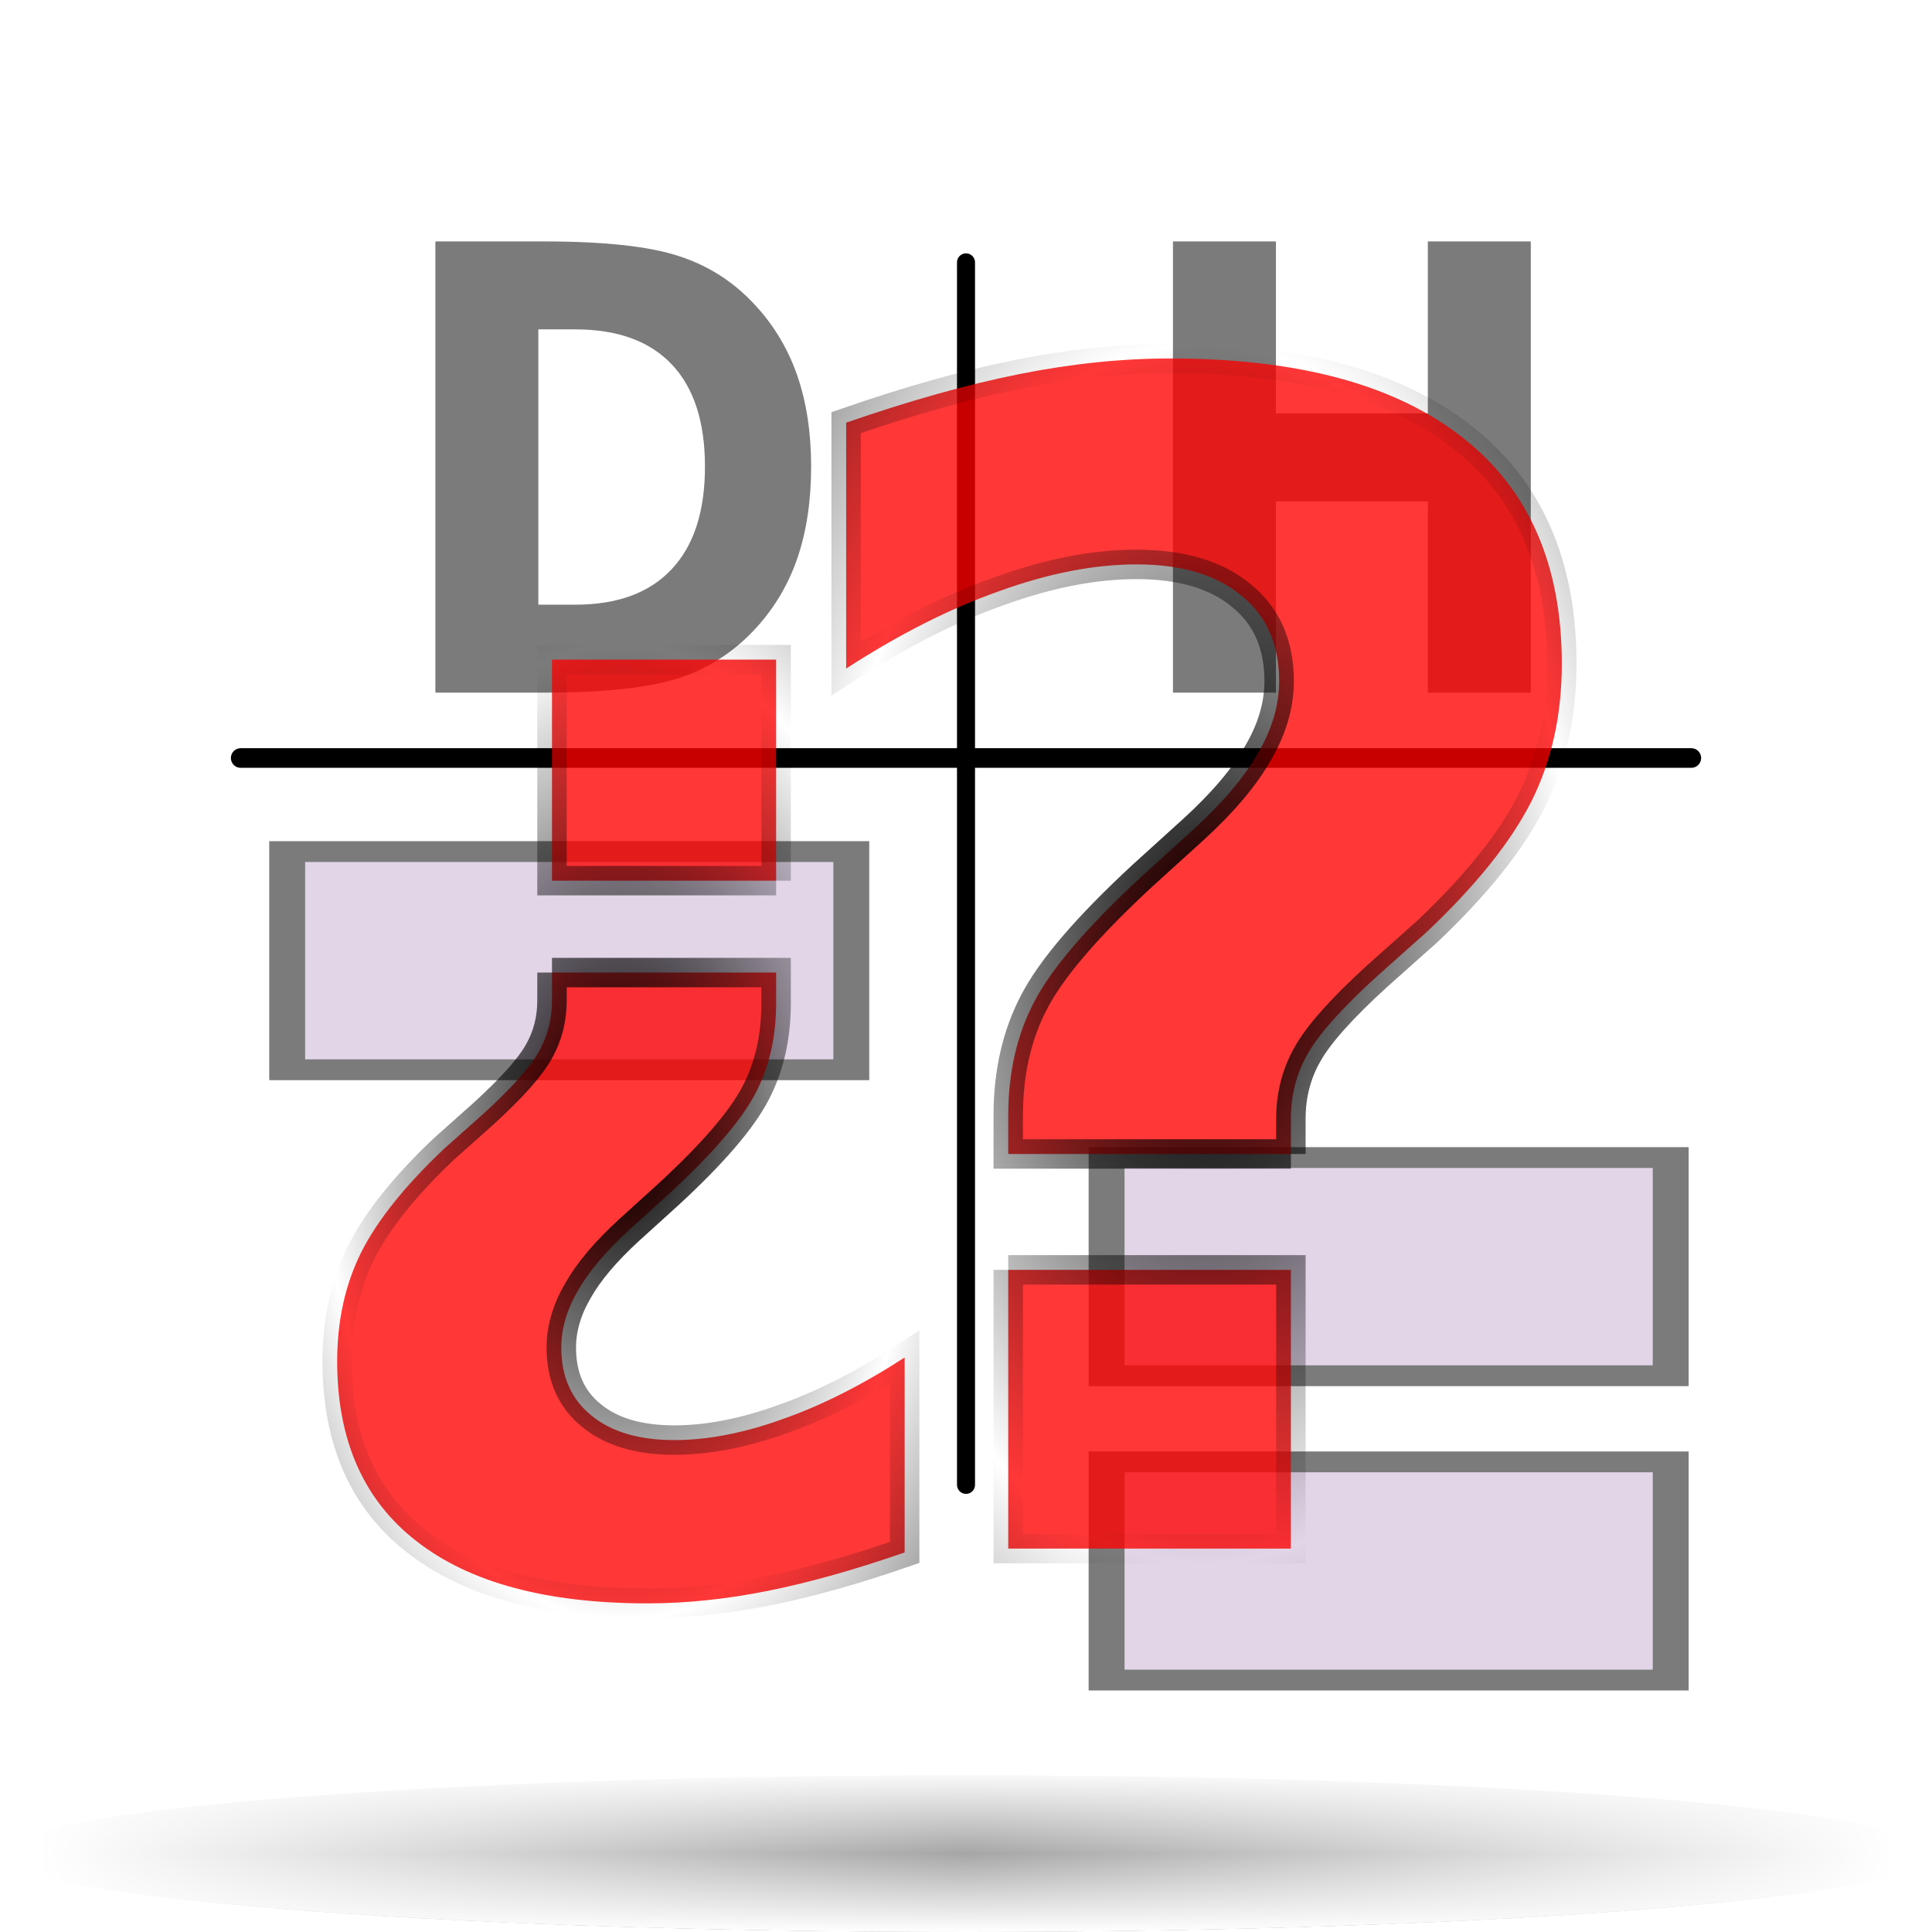 <?xml version="1.0" encoding="UTF-8" standalone="no"?>
<!-- Created with Inkscape (http://www.inkscape.org/) -->
<svg
   xmlns:dc="http://purl.org/dc/elements/1.1/"
   xmlns:cc="http://creativecommons.org/ns#"
   xmlns:rdf="http://www.w3.org/1999/02/22-rdf-syntax-ns#"
   xmlns:svg="http://www.w3.org/2000/svg"
   xmlns="http://www.w3.org/2000/svg"
   xmlns:xlink="http://www.w3.org/1999/xlink"
   xmlns:sodipodi="http://sodipodi.sourceforge.net/DTD/sodipodi-0.dtd"
   xmlns:inkscape="http://www.inkscape.org/namespaces/inkscape"
   version="1.0"
   width="128"
   height="128"
   id="svg1"
   sodipodi:version="0.32"
   inkscape:version="0.46"
   sodipodi:docname="book_keeping_entry.svg"
   inkscape:output_extension="org.inkscape.output.svg.inkscape">
  <sodipodi:namedview
     inkscape:window-height="480"
     inkscape:window-width="640"
     inkscape:pageshadow="2"
     inkscape:pageopacity="0.0"
     guidetolerance="10.0"
     gridtolerance="10.0"
     objecttolerance="10.0"
     borderopacity="1.0"
     bordercolor="#666666"
     pagecolor="#ffffff"
     id="base"
     showgrid="false" />
  <defs
     id="defs3">
    <inkscape:perspective
       sodipodi:type="inkscape:persp3d"
       inkscape:vp_x="0 : 64 : 1"
       inkscape:vp_y="0 : 1000 : 0"
       inkscape:vp_z="128 : 64 : 1"
       inkscape:persp3d-origin="64 : 42.666667 : 1"
       id="perspective120" />
    <linearGradient
       id="linearGradient4322">
      <stop
         id="stop4324"
         style="stop-color:#000000;stop-opacity:1"
         offset="0" />
      <stop
         id="stop4326"
         style="stop-color:#000000;stop-opacity:0"
         offset="1" />
    </linearGradient>
    <filter
       id="filter3399">
      <feGaussianBlur
         id="feGaussianBlur3401"
         stdDeviation="1.533"
         inkscape:collect="always" />
    </filter>
    <filter
       id="filter3403">
      <feGaussianBlur
         id="feGaussianBlur3405"
         stdDeviation="1.533"
         inkscape:collect="always" />
    </filter>
    <filter
       id="filter3419">
      <feGaussianBlur
         id="feGaussianBlur3421"
         stdDeviation="2.31"
         inkscape:collect="always" />
    </filter>
    <filter
       id="filter3423">
      <feGaussianBlur
         id="feGaussianBlur3425"
         stdDeviation="2.31"
         inkscape:collect="always" />
    </filter>
    <filter
       id="filter3427">
      <feGaussianBlur
         id="feGaussianBlur3429"
         stdDeviation="2.31"
         inkscape:collect="always" />
    </filter>
    <radialGradient
       cx="56.245"
       cy="468.566"
       r="75.944"
       fx="56.245"
       fy="468.566"
       id="radialGradient2476"
       xlink:href="#linearGradient4322"
       gradientUnits="userSpaceOnUse"
       gradientTransform="matrix(0.65,0,0,1.064,120.539,-373.847)"
       spreadMethod="reflect" />
    <radialGradient
       cx="-112.849"
       cy="561.899"
       r="60.841"
       fx="-112.849"
       fy="561.899"
       id="radialGradient2478"
       xlink:href="#linearGradient4322"
       gradientUnits="userSpaceOnUse"
       gradientTransform="matrix(0.65,0,0,1.06,153.19,-447.192)"
       spreadMethod="reflect" />
    <radialGradient
       cx="63.912"
       cy="115.709"
       r="63.912"
       fx="63.912"
       fy="115.709"
       id="radialGradient3336"
       xlink:href="#linearGradient3291"
       gradientUnits="userSpaceOnUse"
       gradientTransform="matrix(1,0,0,0.198,0,92.822)" />
    <linearGradient
       id="linearGradient3291">
      <stop
         id="stop3293"
         style="stop-color:#000000;stop-opacity:1"
         offset="0" />
      <stop
         id="stop3295"
         style="stop-color:#000000;stop-opacity:0"
         offset="1" />
    </linearGradient>
    <linearGradient
       y2="122.232"
       x2="64.755"
       y1="116.609"
       x1="64.755"
       gradientTransform="translate(-0.755,0)"
       gradientUnits="userSpaceOnUse"
       id="linearGradient3247"
       xlink:href="#defitem2"
       inkscape:collect="always" />
    <linearGradient
       y2="122.232"
       x2="64.755"
       y1="127.43"
       x1="64.755"
       gradientTransform="translate(-0.755,0)"
       gradientUnits="userSpaceOnUse"
       id="linearGradient3245"
       xlink:href="#defitem1"
       inkscape:collect="always" />
    <radialGradient
       r="61.536"
       fy="122.232"
       fx="64.755"
       cy="122.232"
       cx="64.755"
       gradientTransform="translate(-0.755,0)"
       gradientUnits="userSpaceOnUse"
       id="radialGradient3243"
       xlink:href="#defitem0"
       inkscape:collect="always" />
    <linearGradient
       y2="122.232"
       x2="64.755"
       y1="116.609"
       x1="64.755"
       gradientTransform="translate(-0.755,0)"
       gradientUnits="userSpaceOnUse"
       id="linearGradient3234"
       xlink:href="#defitem2"
       inkscape:collect="always" />
    <linearGradient
       y2="122.232"
       x2="64.755"
       y1="127.43"
       x1="64.755"
       gradientTransform="translate(-0.755,0)"
       gradientUnits="userSpaceOnUse"
       id="linearGradient3232"
       xlink:href="#defitem1"
       inkscape:collect="always" />
    <radialGradient
       r="61.536"
       fy="122.232"
       fx="64.755"
       cy="122.232"
       cx="64.755"
       gradientTransform="translate(-0.755,0)"
       gradientUnits="userSpaceOnUse"
       id="radialGradient3230"
       xlink:href="#defitem0"
       inkscape:collect="always" />
    <radialGradient
       gradientTransform="translate(-0.755,0)"
       r="61.536"
       fy="122.232"
       fx="64.755"
       cy="122.232"
       cx="64.755"
       gradientUnits="userSpaceOnUse"
       id="radialGradient2497"
       xlink:href="#defitem0"
       inkscape:collect="always" />
    <linearGradient
       gradientTransform="translate(-0.755,0)"
       y2="122.232"
       x2="64.755"
       y1="127.43"
       x1="64.755"
       gradientUnits="userSpaceOnUse"
       id="linearGradient2494"
       xlink:href="#defitem1"
       inkscape:collect="always" />
    <linearGradient
       gradientTransform="translate(-0.755,0)"
       y2="122.232"
       x2="64.755"
       y1="116.609"
       x1="64.755"
       gradientUnits="userSpaceOnUse"
       id="linearGradient2491"
       xlink:href="#defitem2"
       inkscape:collect="always" />
    <linearGradient
       y2="122.232"
       x2="64.755"
       y1="116.609"
       x1="64.755"
       gradientUnits="userSpaceOnUse"
       id="defitem2">
      <stop
         id="stop17"
         stop-opacity="1"
         offset="0"
         stop-color="#ffffff" />
      <stop
         id="stop19"
         stop-opacity="0"
         offset="1"
         stop-color="#ffffff" />
    </linearGradient>
    <linearGradient
       y2="122.232"
       x2="64.755"
       y1="127.43"
       x1="64.755"
       gradientUnits="userSpaceOnUse"
       id="defitem1">
      <stop
         id="stop12"
         stop-opacity="1"
         offset="0"
         stop-color="#ffffff" />
      <stop
         id="stop14"
         stop-opacity="0"
         offset="1"
         stop-color="#ffffff" />
    </linearGradient>
    <radialGradient
       r="61.536"
       fy="122.232"
       fx="64.755"
       cy="122.232"
       cx="64.755"
       gradientUnits="userSpaceOnUse"
       id="defitem0">
      <stop
         id="stop7"
         stop-opacity="1"
         offset="0"
         stop-color="#000000" />
      <stop
         id="stop9"
         stop-opacity="0"
         offset="1"
         stop-color="#000000" />
    </radialGradient>
    <inkscape:perspective
       id="perspective2770"
       inkscape:persp3d-origin="64 : 42.666667 : 1"
       inkscape:vp_z="128 : 64 : 1"
       inkscape:vp_y="0 : 1000 : 0"
       inkscape:vp_x="0 : 64 : 1"
       sodipodi:type="inkscape:persp3d" />
  </defs>
  <g
     id="g2791">
    <g
       id="g2793">
      <path
         id="path2795"
         d=""
         style="fill:#000000" />
    </g>
    <path
       id="path2797"
       d=""
       style="fill:#000000" />
    <g
       id="g2799" />
    <g
       id="g2801" />
    <g
       id="g2803" />
    <g
       id="g11264">
      <path
         id="path11266"
         d=""
         style="fill:#000000" />
    </g>
    <path
       id="path11268"
       d=""
       style="fill:#000000" />
    <g
       id="g11270" />
    <g
       id="g11272" />
    <g
       id="g11274" />
    <path
       id="path2167"
       d=""
       style="fill:#000000" />
    <g
       id="g3036">
      <path
         id="path4922"
         d=""
         style="fill:#000000" />
    </g>
    <path
       id="path4924"
       d=""
       style="fill:#000000" />
    <g
       id="g4926" />
    <g
       id="g4928" />
    <g
       id="g4930" />
    <path
       id="path10095"
       d=""
       style="fill:#000000" />
    <g
       id="g2878" />
    <g
       id="g4938" />
    <g
       id="g4640" />
    <g
       id="g4646" />
    <g
       id="g4730" />
    <g
       id="g4748" />
    <g
       id="g12948">
      <path
         id="path12950"
         d=""
         style="fill:#000000" />
    </g>
    <path
       id="path12952"
       d=""
       style="fill:#000000" />
    <g
       id="g12954" />
    <g
       id="g12956" />
    <g
       id="g12958" />
    <path
       id="path12983"
       d=""
       style="fill:#000000" />
    <g
       id="g12985">
      <path
         id="path12987"
         d=""
         style="fill:#000000" />
    </g>
    <path
       id="path12989"
       d=""
       style="fill:#000000" />
    <g
       id="g12991" />
    <g
       id="g12993" />
    <g
       id="g12995" />
    <path
       id="path12997"
       d=""
       style="fill:#000000" />
    <g
       id="g13007" />
    <g
       id="g13009" />
    <g
       id="g13021" />
    <g
       id="g13023" />
    <g
       id="g13025" />
    <g
       id="g13027" />
    <g
       transform="translate(0,58.59)"
       id="g3236">
      <g
         id="g3225"
         transform="translate(5e-7,-58.02)">
        <path
           id="path1563"
           d="M 128,122.232 C 128,125.097 99.347,127.42 64,127.42 C 28.654,127.42 0,125.097 0,122.232 C 0,119.367 28.654,117.044 64,117.044 C 99.347,117.044 128,119.367 128,122.232 L 128,122.232 z"
           style="fill:url(#radialGradient3243);stroke-width:0;stroke-linecap:round;stroke-linejoin:round" />
        <path
           id="path3251"
           d="M 128,122.232 L 0,122.232 C 0,125.103 28.654,127.43 64,127.43 C 99.347,127.43 128,125.103 128,122.232 L 128,122.232 z"
           style="fill:url(#linearGradient3245);stroke-width:0;stroke-linecap:round;stroke-linejoin:round" />
        <path
           id="path2455"
           d="M 128,122.232 L 0,122.232 C 0,119.127 28.654,116.61 64,116.61 C 99.347,116.61 128,119.127 128,122.232 L 128,122.232 z"
           style="fill:url(#linearGradient3247);stroke-width:0;stroke-linecap:round;stroke-linejoin:round" />
      </g>
      <path
         style="opacity:0.65;fill:#ffffff;fill-opacity:1;stroke-width:0;stroke-linecap:round;stroke-linejoin:round"
         d="M 64,58.594 C 29.758,58.594 1.777,60.936 0.062,63.906 C 0,64 -7.5e-07,64.124 -7.5e-07,64.219 C -7.5e-07,64.398 0.094,64.544 0.312,64.719 C 0.425,64.812 0.547,64.909 0.719,65 C 1.852,65.601 4.27,66.173 7.719,66.688 C 9.689,66.982 11.985,67.243 14.594,67.5 C 18.507,67.884 23.112,68.22 28.219,68.5 C 33.326,68.78 38.957,69.004 44.969,69.156 C 50.981,69.308 57.373,69.406 64,69.406 C 70.627,69.406 77.019,69.308 83.031,69.156 C 89.043,69.004 94.674,68.78 99.781,68.5 C 104.888,68.22 109.462,67.884 113.375,67.5 C 115.984,67.243 118.311,66.982 120.281,66.688 C 123.73,66.173 126.117,65.601 127.25,65 C 127.422,64.909 127.544,64.812 127.656,64.719 C 127.766,64.632 127.851,64.557 127.906,64.469 C 127.962,64.38 128,64.308 128,64.219 C 128,64.124 127.969,64 127.906,63.906 C 126.192,60.936 98.242,58.594 64,58.594 z"
         id="path2440" />
    </g>
  </g>
  <g
     id="layer1"
     style="opacity:1;display:inline">
    <path
       d=""
       id="path3945"
       style="opacity:1" />
  </g>
  <path
     d=""
     id="path3081" />
  <g
     id="layer2"
     style="display:inline" />
  <g
     id="layer3"
     style="display:inline" />
  <g
     id="layer4"
     style="opacity:1;display:inline" />
  <g
     id="g2450"
     transform="matrix(0.5,0,0,0.5,1.218,0.835)">
    <path
       id="path2855"
       d="" />
    <g
       style="opacity:0.518;display:block;filter:url(#filter3427)"
       id="g1429"
       transform="matrix(0.885,0,0,0.513,63.821,-155.553)">
      <rect
         style="opacity:1;fill:#ffffff;fill-opacity:1;fill-rule:evenodd;stroke-width:4;stroke-linecap:round;stroke-miterlimit:4;stroke-dasharray:none;stroke-opacity:1"
         id="rect2860"
         y="510.76"
         x="-36.576"
         height="74.68"
         width="94.464" />
      <rect
         style="fill:#7d4694;fill-opacity:0.436;stroke:#000000;stroke-width:5.376;stroke-linecap:round;stroke-miterlimit:4;stroke-dasharray:none;stroke-opacity:1"
         id="rect2862"
         transform="matrix(0,-1,1,0,0,0)"
         y="-31.868"
         x="-576.278"
         height="84.462"
         width="56.356" />
    </g>
    <g
       style="opacity:0.518;display:block;filter:url(#filter3403)"
       id="g2864"
       transform="matrix(0.782,0,0,0.65,93.782,-200.614)">
      <path
         style="font-size:18px;font-style:normal;font-variant:normal;font-weight:bold;font-stretch:normal;text-align:start;line-height:125%;writing-mode:lr-tb;text-anchor:start;fill:#ffffff;fill-opacity:1;stroke:#ffffff;stroke-width:9.562;stroke-linecap:butt;stroke-linejoin:miter;stroke-miterlimit:4;stroke-dasharray:none;stroke-opacity:1;font-family:Bitstream Vera Sans"
         id="path2866"
         d="M -31.822,373.213 L -31.822,429.336 L -25.568,429.336 C -18.438,429.336 -13,426.933 -9.254,422.128 C -5.478,417.323 -3.59,410.341 -3.59,401.182 C -3.59,392.064 -5.463,385.123 -9.209,380.359 C -12.955,375.595 -18.408,373.213 -25.568,373.213 L -31.822,373.213 M -49.269,355.285 L -30.87,355.285 C -20.598,355.285 -12.955,356.292 -7.94,358.304 C -2.895,360.276 1.425,363.643 5.021,368.408 C 8.193,372.556 10.549,377.34 12.09,382.762 C 13.631,388.183 14.401,394.323 14.401,401.182 C 14.401,408.123 13.631,414.325 12.09,419.787 C 10.549,425.208 8.193,429.993 5.021,434.141 C 1.395,438.906 -2.955,442.294 -8.031,444.306 C -13.106,446.278 -20.719,447.263 -30.87,447.263 L -49.269,447.263 L -49.269,355.285" />
      <path
         style="font-size:18px;font-style:normal;font-variant:normal;font-weight:bold;font-stretch:normal;text-align:start;line-height:125%;writing-mode:lr-tb;text-anchor:start;fill:#000000;fill-opacity:1;stroke:none;stroke-width:1px;stroke-linecap:butt;stroke-linejoin:miter;stroke-opacity:1;font-family:Bitstream Vera Sans"
         id="path2868"
         d="M -31.822,373.213 L -31.822,429.336 L -25.568,429.336 C -18.438,429.336 -13,426.933 -9.254,422.128 C -5.478,417.323 -3.59,410.341 -3.59,401.182 C -3.59,392.064 -5.463,385.123 -9.209,380.359 C -12.955,375.595 -18.408,373.213 -25.568,373.213 L -31.822,373.213 M -49.269,355.285 L -30.87,355.285 C -20.598,355.286 -12.955,356.292 -7.94,358.304 C -2.895,360.276 1.425,363.643 5.021,368.408 C 8.193,372.556 10.549,377.34 12.09,382.762 C 13.631,388.183 14.401,394.323 14.401,401.182 C 14.401,408.123 13.631,414.325 12.09,419.787 C 10.549,425.209 8.193,429.993 5.021,434.141 C 1.395,438.906 -2.955,442.294 -8.031,444.306 C -13.106,446.278 -20.719,447.264 -30.87,447.264 L -49.269,447.264 L -49.269,355.285" />
    </g>
    <g
       style="opacity:0.518;display:block;filter:url(#filter3399)"
       id="g2870"
       transform="matrix(0.782,0,0,0.65,103.989,-200.614)">
      <path
         style="font-size:18px;font-style:normal;font-variant:normal;font-weight:bold;font-stretch:normal;text-align:start;line-height:125%;writing-mode:lr-tb;text-anchor:start;fill:#ffffff;fill-opacity:1;stroke:#ffffff;stroke-width:9.562;stroke-linecap:butt;stroke-linejoin:miter;stroke-miterlimit:4;stroke-dasharray:none;stroke-opacity:1;font-family:Bitstream Vera Sans"
         id="path2872"
         d="M 62.658,355.285 L 80.105,355.285 L 80.105,390.339 L 105.845,390.339 L 105.845,355.285 L 123.291,355.285 L 123.291,447.263 L 105.845,447.263 L 105.845,408.267 L 80.105,408.267 L 80.105,447.263 L 62.658,447.263 L 62.658,355.285" />
      <path
         style="font-size:18px;font-style:normal;font-variant:normal;font-weight:bold;font-stretch:normal;text-align:start;line-height:125%;writing-mode:lr-tb;text-anchor:start;fill:#000000;fill-opacity:1;stroke:none;stroke-width:1px;stroke-linecap:butt;stroke-linejoin:miter;stroke-opacity:1;font-family:Bitstream Vera Sans"
         id="path2874"
         d="M 62.658,355.285 L 80.105,355.285 L 80.105,390.339 L 105.845,390.339 L 105.845,355.285 L 123.291,355.285 L 123.291,447.264 L 105.845,447.264 L 105.845,408.267 L 80.105,408.267 L 80.105,447.264 L 62.658,447.264 L 62.658,355.285" />
    </g>
    <g
       style="display:block"
       id="g5050"
       transform="matrix(0.65,0,0,0.65,139.888,-199.238)">
      <path
         style="fill:none;fill-opacity:0.75;fill-rule:evenodd;stroke:#ffffff;stroke-width:12;stroke-linecap:round;stroke-linejoin:miter;stroke-miterlimit:4;stroke-dasharray:none;stroke-opacity:1"
         id="path2134"
         d="M -169.892,458.474 L 125.821,458.474" />
      <g
         id="g5046">
        <path
           style="fill:none;fill-opacity:0.75;fill-rule:evenodd;stroke:#ffffff;stroke-width:12;stroke-linecap:round;stroke-linejoin:miter;stroke-miterlimit:4;stroke-dasharray:none;stroke-opacity:1"
           id="path2136"
           d="M -22.035,606.645 L -22.035,357.435" />
        <path
           style="fill:none;fill-opacity:0.75;fill-rule:evenodd;stroke:#000000;stroke-width:3.672;stroke-linecap:round;stroke-linejoin:miter;stroke-miterlimit:4;stroke-dasharray:none;stroke-opacity:1"
           id="path2124"
           d="M -22.035,606.645 L -22.035,357.435" />
      </g>
      <path
         style="fill:none;fill-opacity:0.75;fill-rule:evenodd;stroke:#000000;stroke-width:4;stroke-linecap:round;stroke-linejoin:miter;stroke-miterlimit:4;stroke-dasharray:none;stroke-opacity:1"
         id="path1401"
         d="M -169.892,458.474 L 125.821,458.474" />
    </g>
    <g
       style="opacity:0.518;display:block;filter:url(#filter3423)"
       id="g5057"
       transform="matrix(0.885,0,0,0.513,172.396,-115.01)">
      <rect
         style="opacity:1;fill:#ffffff;fill-opacity:1;fill-rule:evenodd;stroke-width:4;stroke-linecap:round;stroke-miterlimit:4;stroke-dasharray:none;stroke-opacity:1"
         id="rect5059"
         y="510.76"
         x="-36.576"
         height="74.68"
         width="94.464" />
      <rect
         style="fill:#7d4694;fill-opacity:0.436;stroke:#000000;stroke-width:5.376;stroke-linecap:round;stroke-miterlimit:4;stroke-dasharray:none;stroke-opacity:1"
         id="rect5061"
         transform="matrix(0,-1,1,0,0,0)"
         y="-31.868"
         x="-576.278"
         height="84.462"
         width="56.356" />
    </g>
    <g
       style="opacity:0.518;display:block;filter:url(#filter3419)"
       id="g5063"
       transform="matrix(0.885,0,0,0.513,172.396,-74.681)">
      <rect
         style="opacity:1;fill:#ffffff;fill-opacity:1;fill-rule:evenodd;stroke-width:4;stroke-linecap:round;stroke-miterlimit:4;stroke-dasharray:none;stroke-opacity:1"
         id="rect5065"
         y="510.76"
         x="-36.576"
         height="74.68"
         width="94.464" />
      <rect
         style="fill:#7d4694;fill-opacity:0.436;stroke:#000000;stroke-width:5.376;stroke-linecap:round;stroke-miterlimit:4;stroke-dasharray:none;stroke-opacity:1"
         id="rect2887"
         transform="matrix(0,-1,1,0,0,0)"
         y="-31.868"
         x="-576.278"
         height="84.462"
         width="56.356" />
    </g>
    <path
       style="font-size:144px;font-style:normal;font-variant:normal;font-weight:bold;font-stretch:normal;text-align:start;line-height:125%;writing-mode:lr-tb;text-anchor:start;fill:#ff0000;fill-opacity:0.784;stroke:url(#radialGradient2476);stroke-width:3.9;stroke-linecap:butt;stroke-linejoin:miter;stroke-miterlimit:4;stroke-dasharray:none;stroke-opacity:1;display:block;font-family:Bitstream Vera Sans"
       id="text2137"
       d="M 168.614,151.239 L 131.16,151.239 L 131.16,146.155 C 131.16,140.483 132.302,135.469 134.584,131.111 C 136.867,126.684 141.674,121.082 149.005,114.304 L 155.645,108.286 C 159.588,104.689 162.458,101.3 164.257,98.119 C 166.124,94.937 167.058,91.755 167.058,88.574 C 167.058,83.732 165.398,79.962 162.078,77.265 C 158.758,74.498 154.124,73.115 148.175,73.115 C 142.573,73.115 136.521,74.291 130.019,76.642 C 123.517,78.925 116.739,82.349 109.684,86.914 L 109.684,54.336 C 118.053,51.431 125.696,49.287 132.613,47.903 C 139.53,46.52 146.204,45.829 152.637,45.828 C 169.513,45.829 182.378,49.287 191.232,56.203 C 200.085,63.051 204.512,73.08 204.512,86.291 C 204.512,93.069 203.163,99.156 200.466,104.551 C 197.768,109.877 193.168,115.618 186.667,121.774 L 180.027,127.687 C 175.323,131.976 172.245,135.434 170.793,138.062 C 169.34,140.622 168.614,143.457 168.614,146.57 L 168.614,151.239 M 131.16,166.594 L 168.614,166.594 L 168.614,203.529 L 131.16,203.529 L 131.16,166.594" />
    <path
       style="font-size:144px;font-style:normal;font-variant:normal;font-weight:bold;font-stretch:normal;text-align:start;line-height:125%;writing-mode:lr-tb;text-anchor:start;fill:#ff0000;fill-opacity:0.784;stroke:url(#radialGradient2478);stroke-width:3.9;stroke-linecap:butt;stroke-linejoin:miter;stroke-miterlimit:4;stroke-dasharray:none;stroke-opacity:1;display:block;font-family:Bitstream Vera Sans"
       id="path2142"
       d="M 70.706,127.199 L 100.405,127.199 L 100.405,131.23 C 100.405,135.728 99.5,139.704 97.691,143.159 C 95.881,146.669 92.069,151.112 86.255,156.487 L 80.99,161.258 C 77.864,164.11 75.588,166.798 74.162,169.321 C 72.681,171.844 71.94,174.367 71.94,176.89 C 71.94,180.729 73.257,183.718 75.889,185.857 C 78.522,188.051 82.197,189.148 86.913,189.148 C 91.356,189.148 96.155,188.215 101.31,186.351 C 106.466,184.541 111.841,181.826 117.435,178.206 L 117.435,204.038 C 110.799,206.342 104.738,208.042 99.254,209.139 C 93.769,210.236 88.476,210.784 83.376,210.784 C 69.993,210.784 59.792,208.042 52.772,202.558 C 45.751,197.128 42.241,189.175 42.241,178.7 C 42.241,173.325 43.311,168.498 45.45,164.22 C 47.589,159.997 51.236,155.445 56.391,150.564 L 61.657,145.874 C 65.386,142.474 67.827,139.731 68.979,137.647 C 70.13,135.618 70.706,133.369 70.706,130.901 L 70.706,127.199 M 100.405,115.023 L 70.706,115.023 L 70.706,85.735 L 100.405,85.735 L 100.405,115.023" />
  </g>
</svg>
